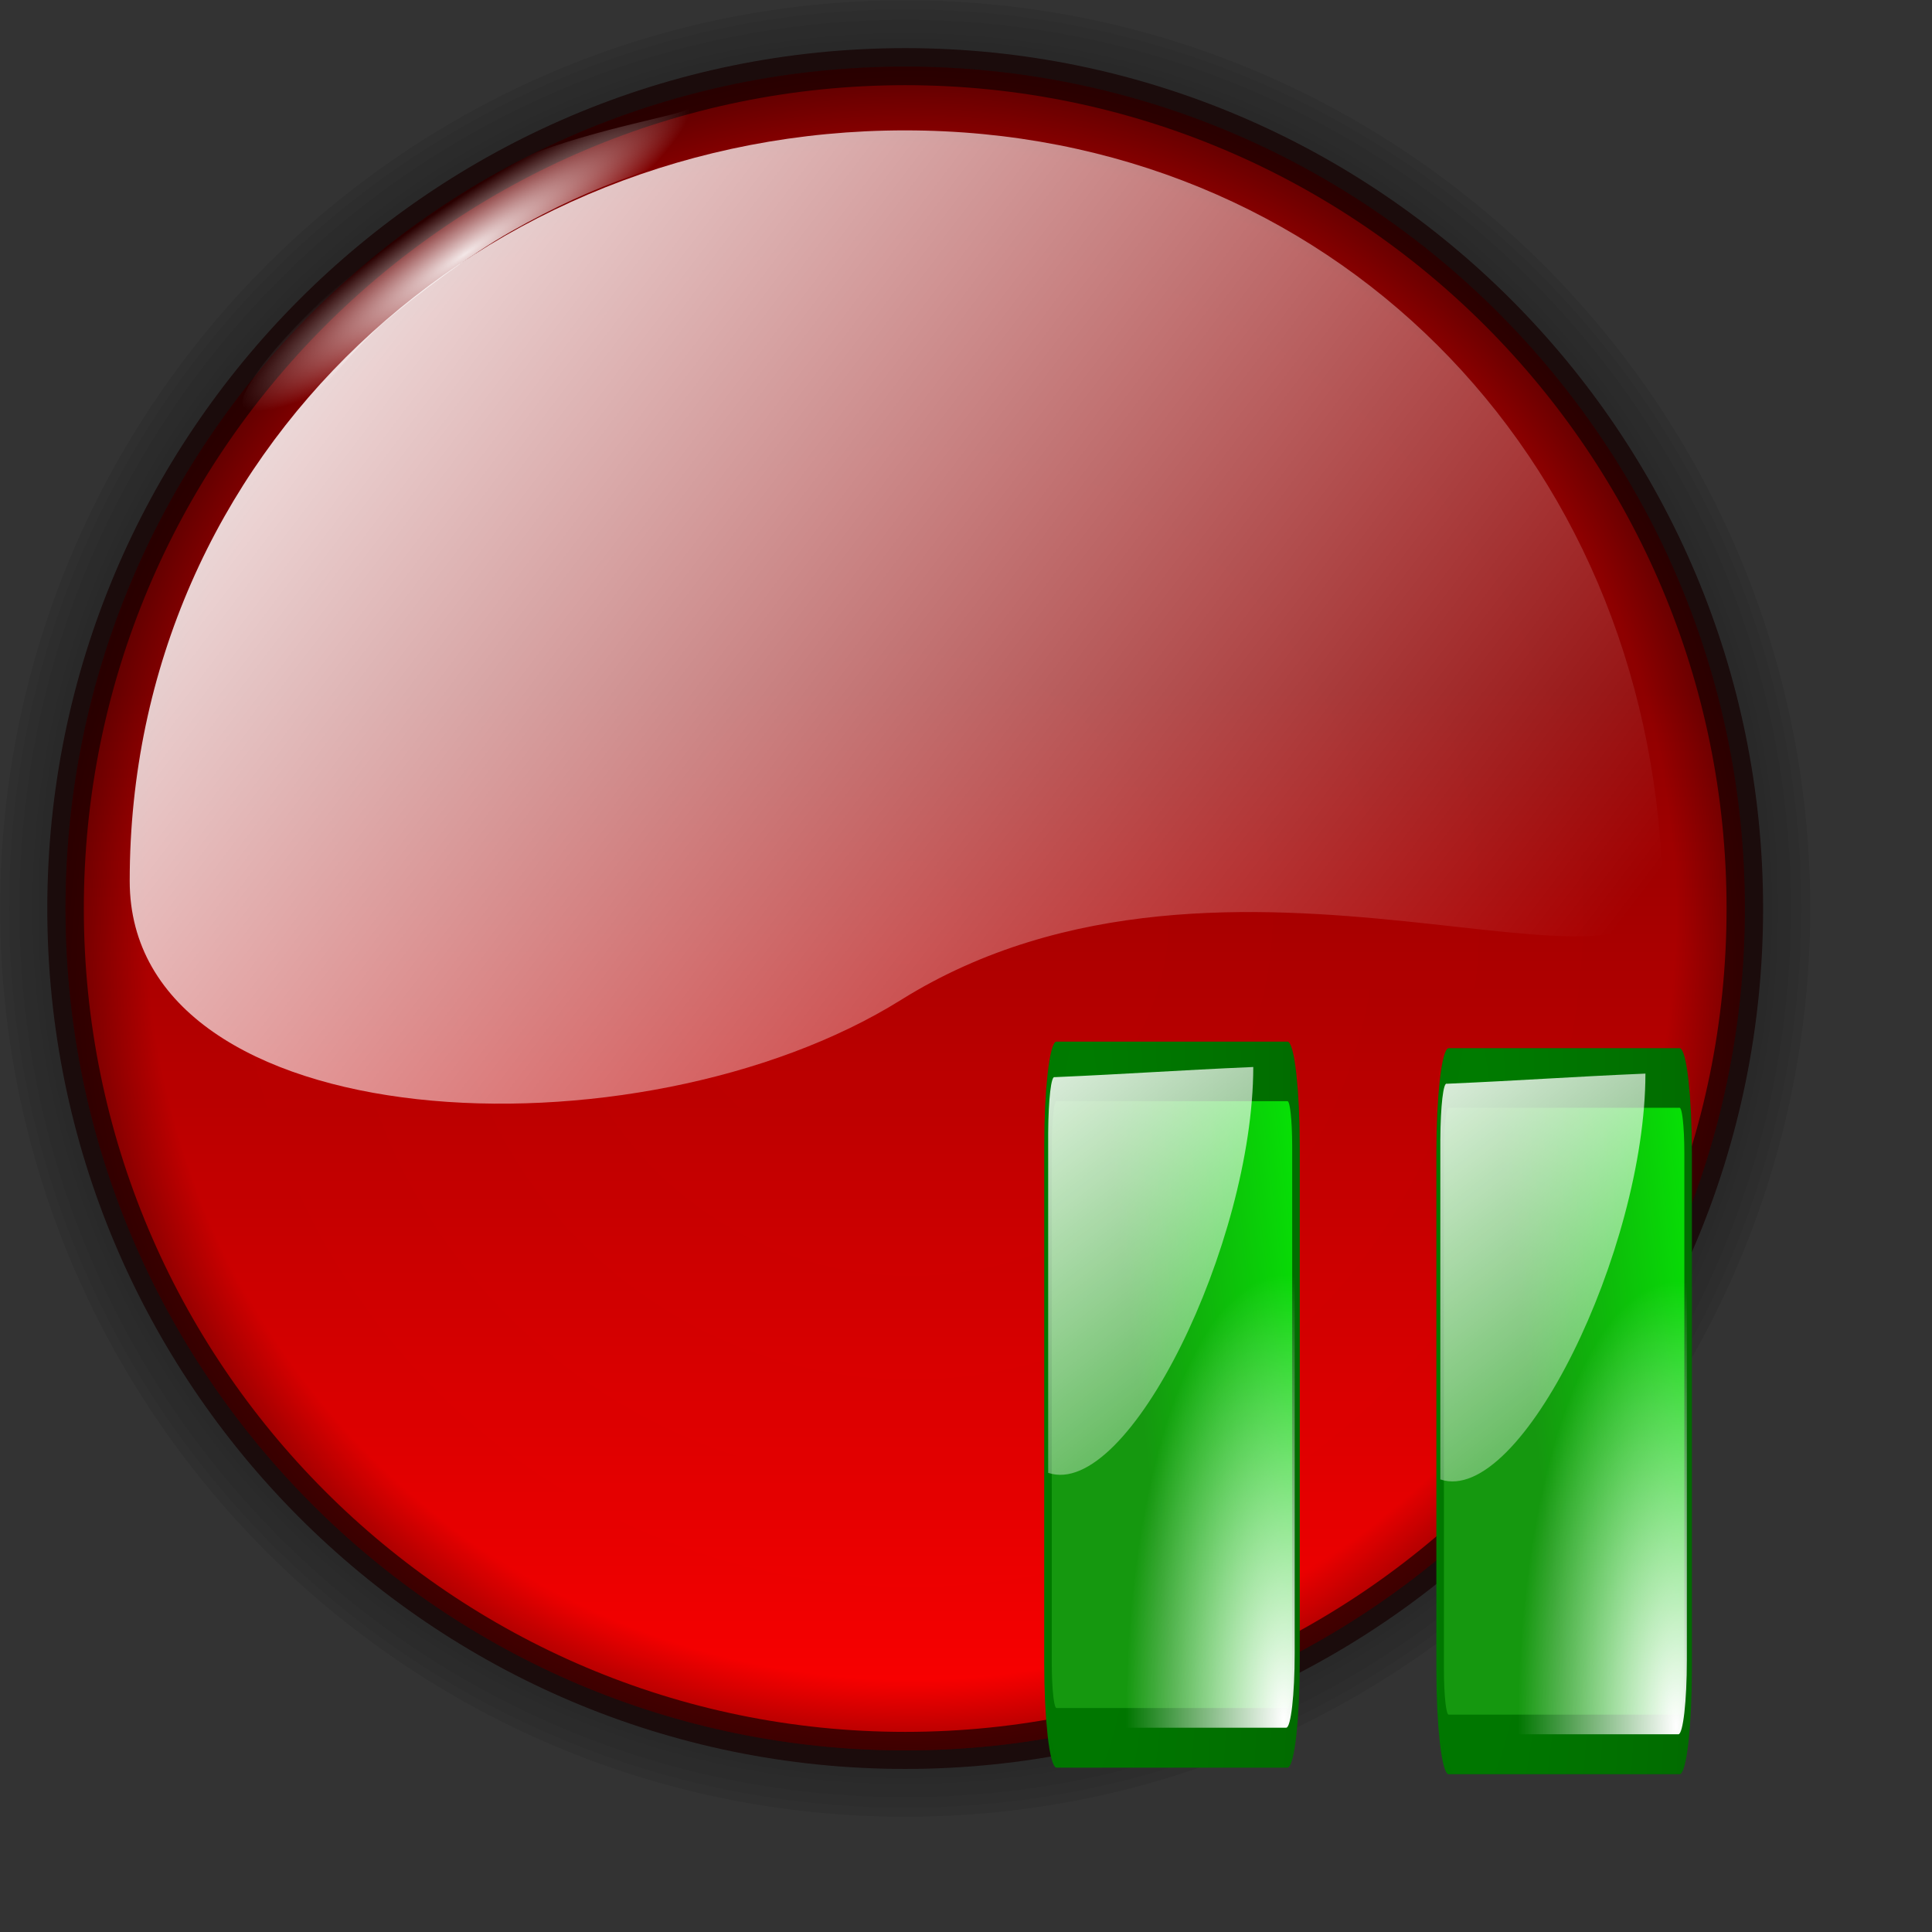 <?xml version="1.0" encoding="UTF-8" standalone="no"?>
<!DOCTYPE svg PUBLIC "-//W3C//DTD SVG 20010904//EN"
"http://www.w3.org/TR/2001/REC-SVG-20010904/DTD/svg10.dtd">
<!-- Created with Inkscape (http://www.inkscape.org/) -->
<svg
   width="64pt"
   height="64pt"
   xmlns="http://www.w3.org/2000/svg"
   xmlns:cc="http://web.resource.org/cc/"
   xmlns:inkscape="http://www.inkscape.org/namespaces/inkscape"
   xmlns:sodipodi="http://sodipodi.sourceforge.net/DTD/sodipodi-0.dtd"
   xmlns:rdf="http://www.w3.org/1999/02/22-rdf-syntax-ns#"
   xmlns:dc="http://purl.org/dc/elements/1.1/"
   xmlns:xlink="http://www.w3.org/1999/xlink"
   id="svg10374"
   sodipodi:version="0.32"
   inkscape:version="0.40"
   sodipodi:docbase="/home/nuno/kdeplayground-artwork/oooicons/crystalsvg"
   sodipodi:docname="macro_pause.svg"
   inkscape:export-filename="/home/nuno/kdeplayground-artwork/oooicons/crystalsvg/macro_stop.png"
   inkscape:export-xdpi="36.000000"
   inkscape:export-ydpi="36.000000">
  <rect width="100%" height="100%" fill="#333333" stroke="none"/>
  <defs
     id="defs3">
    <radialGradient
       inkscape:collect="always"
       xlink:href="#light100to0"
       id="radialGradient13384"
       gradientUnits="userSpaceOnUse"
       gradientTransform="scale(1.074,0.931)"
       cx="21.206"
       cy="15.238"
       fx="21.206"
       fy="15.238"
       r="8.953" />
    <linearGradient
       inkscape:collect="always"
       xlink:href="#light100to0"
       id="linearGradient13383"
       gradientUnits="userSpaceOnUse"
       gradientTransform="matrix(1.16,0,0,0.77,-2.795118e-14,-1.32)"
       x1="6.669"
       y1="-15.417"
       x2="16.391"
       y2="5.981" />
    <linearGradient
       id="linearGradient2485">
      <stop
         offset="0"
         style="stop-color:#00ad01;stop-opacity:1;"
         id="stop2487" />
      <stop
         offset="1"
         style="stop-color:#15720f;stop-opacity:1;"
         id="stop2486" />
    </linearGradient>
    <linearGradient
       inkscape:collect="always"
       xlink:href="#linearGradient2485"
       id="linearGradient13382"
       gradientUnits="userSpaceOnUse"
       gradientTransform="scale(1.074,0.931)"
       x1="-8.437"
       y1="0.488"
       x2="22.429"
       y2="0.488" />
    <linearGradient
       id="linearGradient2492">
      <stop
         offset="0"
         style="stop-color:#00ff01;stop-opacity:1;"
         id="stop2494" />
      <stop
         offset="1"
         style="stop-color:#15980f;stop-opacity:1;"
         id="stop2493" />
    </linearGradient>
    <linearGradient
       inkscape:collect="always"
       xlink:href="#linearGradient2492"
       id="linearGradient13381"
       gradientUnits="userSpaceOnUse"
       gradientTransform="scale(1.069,0.935)"
       x1="-7.22"
       y1="19.783"
       x2="5.924"
       y2="-1.974" />
    <linearGradient
       id="light100to0">
      <stop
         style="stop-color:#ffffff;stop-opacity:1;"
         offset="0"
         id="stop2764" />
      <stop
         style="stop-color:#ffffff;stop-opacity:0;"
         offset="1"
         id="stop2765" />
    </linearGradient>
    <linearGradient
       id="light90to0">
      <stop
         style="stop-color:#ffffff;stop-opacity:0.908;"
         offset="0"
         id="stop1890" />
      <stop
         style="stop-color:#ffffff;stop-opacity:0;"
         offset="1"
         id="stop1892" />
    </linearGradient>
    <radialGradient
       inkscape:collect="always"
       xlink:href="#light90to0"
       id="radialGradient7884"
       gradientTransform="matrix(1.911,-1.292,0.243,0.359,-46.767,46.304)"
       cx="22.633"
       cy="229.544"
       fx="22.633"
       fy="229.544"
       r="4.926"
       gradientUnits="userSpaceOnUse" />
    <linearGradient
       id="shadow25tolineto0">
      <stop
         style="stop-color:#000000;stop-opacity:0;"
         offset="0"
         id="stop3442" />
      <stop
         style="stop-color:#000000;stop-opacity:0.029;"
         offset="0.454"
         id="stop3450" />
      <stop
         style="stop-color:#000000;stop-opacity:0.371;"
         offset="0.5"
         id="stop3449" />
      <stop
         style="stop-color:#000000;stop-opacity:0.063;"
         offset="0.535"
         id="stop3451" />
      <stop
         style="stop-color:#000000;stop-opacity:0;"
         offset="1"
         id="stop3444" />
    </linearGradient>
    <radialGradient
       inkscape:collect="always"
       xlink:href="#shadow25tolineto0"
       id="radialGradient5383"
       gradientUnits="userSpaceOnUse"
       gradientTransform="scale(1.006,0.994)"
       cx="71.054"
       cy="128.419"
       fx="71.054"
       fy="128.419"
       r="70.684" />
    <linearGradient
       id="redtodarkred">
      <stop
         style="stop-color:#ff0000;stop-opacity:1;"
         offset="0"
         id="stop3856" />
      <stop
         style="stop-color:#920000;stop-opacity:1;"
         offset="1"
         id="stop3855" />
    </linearGradient>
    <linearGradient
       inkscape:collect="always"
       xlink:href="#redtodarkred"
       id="linearGradient2267"
       gradientTransform="scale(1.006,0.994)"
       x1="64.947"
       y1="160.903"
       x2="64.947"
       y2="119.147"
       gradientUnits="userSpaceOnUse" />
    <linearGradient
       inkscape:collect="always"
       xlink:href="#light100to0"
       id="linearGradient12934"
       gradientTransform="scale(1.264,0.791)"
       x1="31.703"
       y1="120.109"
       x2="87.857"
       y2="147.322"
       gradientUnits="userSpaceOnUse" />
    <linearGradient
       inkscape:collect="always"
       xlink:href="#greantodarkgrean"
       id="linearGradient14867"
       gradientUnits="userSpaceOnUse"
       gradientTransform="matrix(0.225,0,0,0.225,-0.739,-8.808840e-2)"
       x1="351.571"
       y1="50.663"
       x2="176.996"
       y2="218.633" />
    <radialGradient
       inkscape:collect="always"
       xlink:href="#greandraktoblack"
       id="radialGradient14868"
       gradientUnits="userSpaceOnUse"
       gradientTransform="matrix(0.225,0,0,0.225,-0.739,-8.808840e-2)"
       cx="66.529"
       cy="146.366"
       fx="66.529"
       fy="146.366"
       r="599.889" />
    <radialGradient
       inkscape:collect="always"
       xlink:href="#light100to0"
       id="radialGradient14869"
       gradientUnits="userSpaceOnUse"
       gradientTransform="matrix(0.373,0,0,0.133,-0.711,0.351)"
       cx="194.717"
       cy="389.532"
       fx="194.717"
       fy="389.532"
       r="120.802" />
    <linearGradient
       inkscape:collect="always"
       xlink:href="#light100to0"
       id="linearGradient14870"
       gradientUnits="userSpaceOnUse"
       gradientTransform="matrix(0.447,0,0,0.113,-0.739,-8.808760e-2)"
       x1="50.286"
       y1="203.036"
       x2="141.742"
       y2="436.491" />
    <linearGradient
       inkscape:collect="always"
       xlink:href="#greantodarkgrean"
       id="linearGradient14893"
       gradientUnits="userSpaceOnUse"
       gradientTransform="matrix(0.225,0,0,0.225,-0.739,-8.808840e-2)"
       x1="351.571"
       y1="50.663"
       x2="176.996"
       y2="218.633" />
    <radialGradient
       inkscape:collect="always"
       xlink:href="#greandraktoblack"
       id="radialGradient14894"
       gradientUnits="userSpaceOnUse"
       gradientTransform="matrix(0.225,0,0,0.225,-0.739,-8.808840e-2)"
       cx="66.529"
       cy="146.366"
       fx="66.529"
       fy="146.366"
       r="599.889" />
    <radialGradient
       inkscape:collect="always"
       xlink:href="#light100to0"
       id="radialGradient14895"
       gradientUnits="userSpaceOnUse"
       gradientTransform="matrix(0.373,0,0,0.133,-0.711,0.351)"
       cx="194.717"
       cy="389.532"
       fx="194.717"
       fy="389.532"
       r="120.802" />
    <linearGradient
       inkscape:collect="always"
       xlink:href="#light100to0"
       id="linearGradient14896"
       gradientUnits="userSpaceOnUse"
       gradientTransform="matrix(0.447,0,0,0.113,-0.739,-8.808760e-2)"
       x1="50.286"
       y1="203.036"
       x2="141.742"
       y2="436.491" />
  </defs>
  <sodipodi:namedview
     id="base"
     pagecolor="#ffffff"
     bordercolor="#666666"
     borderopacity="1.0"
     inkscape:pageopacity="0.0"
     inkscape:pageshadow="2"
     inkscape:zoom="5.9218750"
     inkscape:cx="32.000000"
     inkscape:cy="25.245383"
     inkscape:current-layer="svg10374"
     showgrid="true"
     inkscape:grid-bbox="true"
     gridspacingy="1pt"
     gridspacingx="1pt"
     gridoriginy="0pt"
     gridoriginx="0pt"
     inkscape:window-width="640"
     inkscape:window-height="538"
     inkscape:window-x="0"
     inkscape:window-y="393" />
  <g
     id="layer1"
     inkscape:label="Layer 1"
     inkscape:groupmode="layer">
    <path
       transform="matrix(1.047,0,0,1.062,-34.616,-95.238)"
       style="fill:none;fill-opacity:1;stroke:#000000;stroke-width:2.286;stroke-linecap:butt;stroke-linejoin:round;stroke-miterlimit:4;stroke-dashoffset:0;stroke-opacity:0.032;"
       d="M 106.669,127.464 C 106.669,146.791 90.8,162.477 71.248,162.477 C 51.696,162.477 35.828,146.791 35.828,127.464 C 35.828,108.136 51.696,92.45 71.248,92.45 C 90.8,92.45 106.669,108.136 106.669,127.464 z "
       id="path10373" />
    <path
       transform="matrix(1.047,0,0,1.062,-34.616,-95.238)"
       style="fill:none;fill-opacity:1;stroke:#000000;stroke-width:2.783;stroke-linecap:butt;stroke-linejoin:round;stroke-miterlimit:4;stroke-dashoffset:0;stroke-opacity:0.032;"
       d="M 106.669,127.464 C 106.669,146.791 90.8,162.477 71.248,162.477 C 51.696,162.477 35.828,146.791 35.828,127.464 C 35.828,108.136 51.696,92.45 71.248,92.45 C 90.8,92.45 106.669,108.136 106.669,127.464 z "
       id="path10372" />
    <path
       transform="matrix(1.047,0,0,1.062,-34.616,-95.238)"
       style="fill:none;fill-opacity:1;stroke:#000000;stroke-width:3.901;stroke-linecap:butt;stroke-linejoin:round;stroke-miterlimit:4;stroke-dashoffset:0;stroke-opacity:0.032;"
       d="M 106.669,127.464 C 106.669,146.791 90.8,162.477 71.248,162.477 C 51.696,162.477 35.828,146.791 35.828,127.464 C 35.828,108.136 51.696,92.45 71.248,92.45 C 90.8,92.45 106.669,108.136 106.669,127.464 z "
       id="path10371" />
    <path
       transform="matrix(1.047,0,0,1.062,-34.616,-95.238)"
       style="fill:none;fill-opacity:1;stroke:#000000;stroke-width:4.771;stroke-linecap:butt;stroke-linejoin:round;stroke-miterlimit:4;stroke-dashoffset:0;stroke-opacity:0.032;"
       d="M 106.669,127.464 C 106.669,146.791 90.8,162.477 71.248,162.477 C 51.696,162.477 35.828,146.791 35.828,127.464 C 35.828,108.136 51.696,92.45 71.248,92.45 C 90.8,92.45 106.669,108.136 106.669,127.464 z "
       id="path10370" />
    <path
       transform="matrix(1.047,0,0,1.062,-34.616,-95.238)"
       style="fill:none;fill-opacity:1;stroke:#000000;stroke-width:5.516;stroke-linecap:butt;stroke-linejoin:round;stroke-miterlimit:4;stroke-dashoffset:0;stroke-opacity:0.087;"
       d="M 106.669,127.464 C 106.669,146.791 90.8,162.477 71.248,162.477 C 51.696,162.477 35.828,146.791 35.828,127.464 C 35.828,108.136 51.696,92.45 71.248,92.45 C 90.8,92.45 106.669,108.136 106.669,127.464 z "
       id="path9748" />
    <path
       transform="matrix(1.047,0,0,1.062,-34.616,-95.238)"
       style="fill:url(#linearGradient2267);fill-opacity:1;stroke:none;stroke-width:3.774;stroke-linecap:butt;stroke-linejoin:round;stroke-miterlimit:4;stroke-dashoffset:0;stroke-opacity:1;"
       d="M 106.669,127.464 C 106.669,146.791 90.8,162.477 71.248,162.477 C 51.696,162.477 35.828,146.791 35.828,127.464 C 35.828,108.136 51.696,92.45 71.248,92.45 C 90.8,92.45 106.669,108.136 106.669,127.464 z "
       id="path1641" />
    <path
       transform="matrix(1.047,0,0,1.062,-34.616,-95.238)"
       style="fill:url(#radialGradient5383);fill-opacity:1;stroke:#150000;stroke-width:1.541;stroke-linecap:butt;stroke-linejoin:round;stroke-miterlimit:4;stroke-dashoffset:0;stroke-opacity:0.715;"
       d="M 106.669,127.464 C 106.669,146.791 90.8,162.477 71.248,162.477 C 51.696,162.477 35.828,146.791 35.828,127.464 C 35.828,108.136 51.696,92.45 71.248,92.45 C 90.8,92.45 106.669,108.136 106.669,127.464 z "
       id="path2891" />
    <path
       style="fill:url(#radialGradient7884);fill-opacity:1;fill-rule:evenodd;stroke:none;stroke-width:0.25pt;stroke-linecap:butt;stroke-linejoin:miter;stroke-opacity:1;"
       d="M 60.99,93.587 C 59.421,93.992 55.167,94.831 52.652,96.429 C 50.136,98.027 47.803,99.879 46.244,101.393 C 44.684,102.908 43.474,104.281 42.985,105.317 C 42.497,106.354 44.067,107.034 45.192,106.1 C 46.317,105.166 47.604,103.398 48.928,102.283 C 50.252,101.168 52.411,99.532 54.222,98.51 C 56.034,97.488 57.628,96.759 59.341,96.161 C 61.053,95.563 62.407,94.471 61.874,93.786 C 61.342,93.102 62.559,93.183 60.99,93.587 z "
       id="path6009"
       sodipodi:nodetypes="czzzzzzzzz"
       transform="matrix(1.047,0,0,1.049,-34.19,-93.116)" />
    <path
       transform="matrix(1.026,0,0,1.041,-33.131,-92.545)"
       style="fill:url(#linearGradient12934);fill-opacity:1.0;stroke:none;stroke-width:3.774;stroke-linecap:butt;stroke-linejoin:round;stroke-miterlimit:4;stroke-dashoffset:0;stroke-opacity:1;"
       d="M 103.858,126.277 C 103.958,132.852 85.262,122.595 71.079,131.325 C 59.795,138.271 37.875,137.293 37.875,126.277 C 37.875,108.066 53.041,94.432 71.253,94.432 C 89.464,94.432 103.271,108.101 103.858,126.277 z "
       id="path4757"
       sodipodi:nodetypes="ccccc" />
  </g>
  <g
     id="g14841"
     transform="matrix(0.155,0,0,1.223,45.559,12.161)">
    <defs
       id="defs14842">
      <linearGradient
         id="greandraktoblack">
        <stop
           style="stop-color:#007c00;stop-opacity:1;"
           offset="0"
           id="stop7328" />
        <stop
           style="stop-color:#025a00;stop-opacity:1;"
           offset="1"
           id="stop7329" />
      </linearGradient>
      <linearGradient
         id="greantodarkgrean">
        <stop
           style="stop-color:#00ff01;stop-opacity:1;"
           offset="0"
           id="stop5123" />
        <stop
           style="stop-color:#15980f;stop-opacity:1;"
           offset="1"
           id="stop5124" />
      </linearGradient>
      <linearGradient
         id="linearGradient14852">
        <stop
           style="stop-color:#ffffff;stop-opacity:1;"
           offset="0"
           id="stop14853" />
        <stop
           style="stop-color:#ffffff;stop-opacity:0;"
           offset="1"
           id="stop14854" />
      </linearGradient>
    </defs>
    <sodipodi:namedview
       id="namedview14856"
       pagecolor="#ffffff"
       bordercolor="#666666"
       borderopacity="1.0"
       inkscape:pageopacity="0.0"
       inkscape:pageshadow="2"
       inkscape:zoom="2.1784472"
       inkscape:cx="20.909089"
       inkscape:cy="32.363636"
       inkscape:current-layer="layer1"
       showgrid="true"
       inkscape:grid-bbox="true"
       gridspacingy="1pt"
       gridspacingx="1pt"
       gridoriginy="0pt"
       gridoriginx="0pt"
       inkscape:window-width="640"
       inkscape:window-height="538"
       inkscape:window-x="0"
       inkscape:window-y="25" />
    <g
       id="g14863"
       inkscape:label="Layer 1"
       inkscape:groupmode="layer">
      <path
         style="fill:url(#linearGradient14867);fill-opacity:1;stroke:url(#radialGradient14868);stroke-width:2.152;stroke-linecap:butt;stroke-linejoin:round;stroke-miterlimit:4;stroke-dashoffset:0;stroke-opacity:1"
         d="M 7.121,28.75 C 5.781,28.75 4.702,29.957 4.702,31.464 L 4.702,50.097 C 4.702,51.604 5.781,52.818 7.121,52.818 L 72.948,52.818 C 74.288,52.818 75.366,51.604 75.366,50.097 L 75.366,31.464 C 75.366,29.957 74.288,28.75 72.948,28.75 L 7.121,28.75 z "
         id="rect1266"
         sodipodi:nodetypes="ccccccccc" />
      <path
         style="fill:url(#radialGradient14869);fill-opacity:1;stroke:none;stroke-width:9.562;stroke-linecap:butt;stroke-linejoin:round;stroke-miterlimit:4;stroke-dashoffset:0;stroke-opacity:1"
         d="M 7.109,28.75 C 5.775,28.75 4.702,29.939 4.702,31.423 L 4.702,49.772 C 4.702,51.256 5.775,52.452 7.109,52.452 L 72.594,52.452 C 73.927,52.452 75,51.256 75,49.772 L 75,31.423 C 75,29.939 73.927,28.75 72.594,28.75 L 7.109,28.75 z "
         id="path13204"
         sodipodi:nodetypes="ccccccccc" />
      <path
         style="fill:url(#linearGradient14870);fill-opacity:1;fill-rule:evenodd;stroke:none;stroke-width:0.25pt;stroke-linecap:butt;stroke-linejoin:miter;stroke-opacity:1"
         d="M 4.757,43.248 C 4.757,39.156 4.757,35.065 4.757,30.973 C 4.818,29.752 5.612,28.897 6.589,28.958 C 28.757,28.835 41.032,28.713 63.201,28.591 C 63.14,34.942 27.719,44.225 4.757,43.248 z "
         id="path13827"
         sodipodi:nodetypes="ccccc" />
    </g>
  </g>
  <g
     id="g14871"
     transform="matrix(0.155,0,0,1.223,62.88,12.452)">
    <defs
       id="defs14872">
      <linearGradient
         id="linearGradient14873">
        <stop
           style="stop-color:#007c00;stop-opacity:1;"
           offset="0"
           id="stop14874" />
        <stop
           style="stop-color:#025a00;stop-opacity:1;"
           offset="1"
           id="stop14875" />
      </linearGradient>
      <linearGradient
         id="linearGradient14876">
        <stop
           style="stop-color:#00ff01;stop-opacity:1;"
           offset="0"
           id="stop14877" />
        <stop
           style="stop-color:#15980f;stop-opacity:1;"
           offset="1"
           id="stop14878" />
      </linearGradient>
      <linearGradient
         id="linearGradient14879">
        <stop
           style="stop-color:#ffffff;stop-opacity:1;"
           offset="0"
           id="stop14880" />
        <stop
           style="stop-color:#ffffff;stop-opacity:0;"
           offset="1"
           id="stop14881" />
      </linearGradient>
    </defs>
    <sodipodi:namedview
       id="namedview14882"
       pagecolor="#ffffff"
       bordercolor="#666666"
       borderopacity="1.0"
       inkscape:pageopacity="0.0"
       inkscape:pageshadow="2"
       inkscape:zoom="2.1784472"
       inkscape:cx="20.909089"
       inkscape:cy="32.363636"
       inkscape:current-layer="layer1"
       showgrid="true"
       inkscape:grid-bbox="true"
       gridspacingy="1pt"
       gridspacingx="1pt"
       gridoriginy="0pt"
       gridoriginx="0pt"
       inkscape:window-width="640"
       inkscape:window-height="538"
       inkscape:window-x="0"
       inkscape:window-y="25" />
    <g
       id="g14889"
       inkscape:label="Layer 1"
       inkscape:groupmode="layer">
      <path
         style="fill:url(#linearGradient14893);fill-opacity:1;stroke:url(#radialGradient14894);stroke-width:2.152;stroke-linecap:butt;stroke-linejoin:round;stroke-miterlimit:4;stroke-dashoffset:0;stroke-opacity:1"
         d="M 7.121,28.75 C 5.781,28.75 4.702,29.957 4.702,31.464 L 4.702,50.097 C 4.702,51.604 5.781,52.818 7.121,52.818 L 72.948,52.818 C 74.288,52.818 75.366,51.604 75.366,50.097 L 75.366,31.464 C 75.366,29.957 74.288,28.75 72.948,28.75 L 7.121,28.75 z "
         id="path14890"
         sodipodi:nodetypes="ccccccccc" />
      <path
         style="fill:url(#radialGradient14895);fill-opacity:1;stroke:none;stroke-width:9.562;stroke-linecap:butt;stroke-linejoin:round;stroke-miterlimit:4;stroke-dashoffset:0;stroke-opacity:1"
         d="M 7.109,28.75 C 5.775,28.75 4.702,29.939 4.702,31.423 L 4.702,49.772 C 4.702,51.256 5.775,52.452 7.109,52.452 L 72.594,52.452 C 73.927,52.452 75,51.256 75,49.772 L 75,31.423 C 75,29.939 73.927,28.75 72.594,28.75 L 7.109,28.75 z "
         id="path14891"
         sodipodi:nodetypes="ccccccccc" />
      <path
         style="fill:url(#linearGradient14896);fill-opacity:1;fill-rule:evenodd;stroke:none;stroke-width:0.25pt;stroke-linecap:butt;stroke-linejoin:miter;stroke-opacity:1"
         d="M 4.757,43.248 C 4.757,39.156 4.757,35.065 4.757,30.973 C 4.818,29.752 5.612,28.897 6.589,28.958 C 28.757,28.835 41.032,28.713 63.201,28.591 C 63.14,34.942 27.719,44.225 4.757,43.248 z "
         id="path14892"
         sodipodi:nodetypes="ccccc" />
    </g>
  </g>
</svg>
